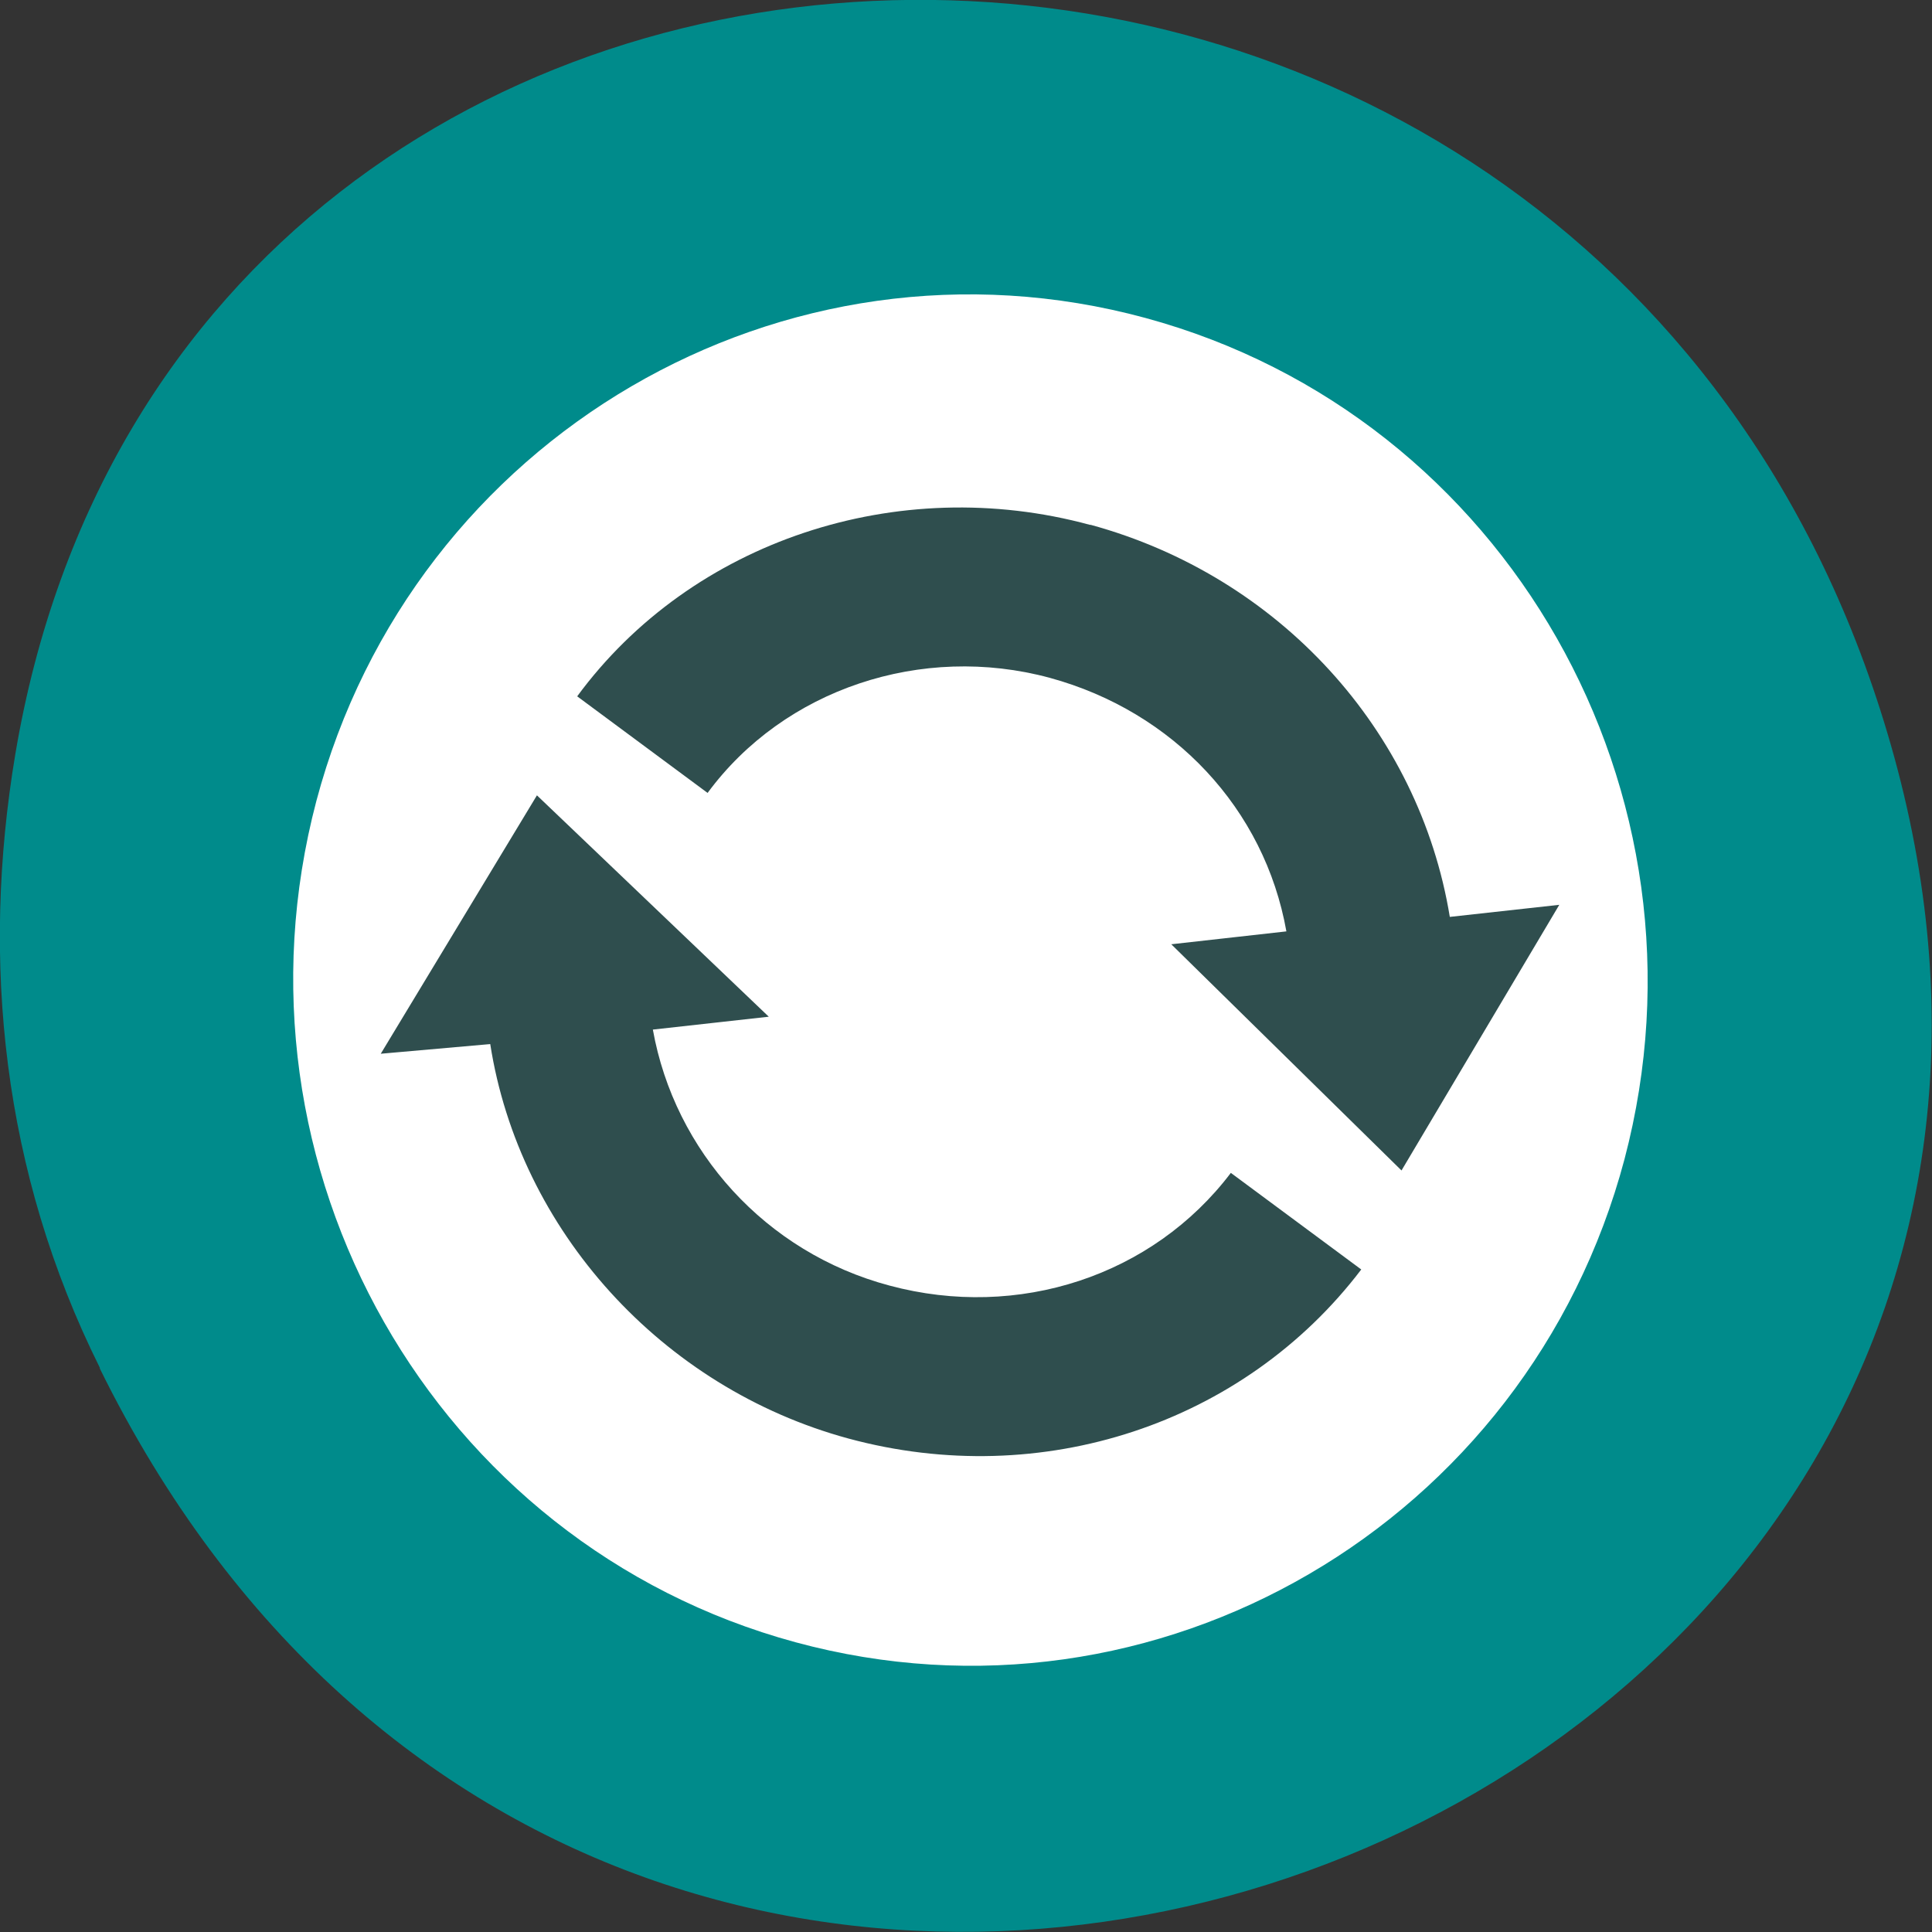 <svg xmlns="http://www.w3.org/2000/svg" viewBox="0 0 24 24"><rect x="0" y="0" width="24" height="24" fill="#333333" stroke="none"/><path d="m 1.24 17 c 6.55 13.3 26 5.89 22.29 -7.6 c -3.5 -12.71 -21.27 -12.35 -23.34 -0.03 c -0.43 2.57 -0.16 5.19 1.05 7.62" style="fill:#008b8b"/><path d="m 19.74 12 c 0 4.4 -3.43 7.96 -7.66 7.96 c -4.23 0 -7.66 -3.57 -7.66 -7.96 c 0 -4.4 3.43 -7.96 7.66 -7.96 c 4.23 0 7.66 3.57 7.66 7.96" style="fill:#2f4e4e"/><path d="m 14.23 3.95 c -4.49 -1.22 -9.1 1.48 -10.3 6 c -1.2 4.55 1.46 9.23 5.95 10.45 c 4.49 1.22 9.1 -1.48 10.3 -6 c 1.2 -4.55 -1.46 -9.23 -5.95 -10.45 m -0.68 2.57 c 2.34 0.64 4.08 2.55 4.46 4.87 l 1.36 -0.15 l -1.96 3.3 l -2.86 -2.81 l 1.43 -0.16 c -0.27 -1.52 -1.4 -2.73 -2.94 -3.15 c -1.59 -0.43 -3.3 0.14 -4.25 1.43 l -1.62 -1.2 c 1.42 -1.93 3.98 -2.78 6.37 -2.13 m -6.87 3.36 l 2.88 2.75 l -1.44 0.16 c 0.27 1.51 1.4 2.77 2.94 3.18 c 1.6 0.43 3.27 -0.12 4.24 -1.4 l 1.62 1.2 c -1.46 1.92 -3.97 2.75 -6.37 2.1 c -2.32 -0.63 -4.09 -2.59 -4.45 -4.9 l -1.36 0.12 l 1.94 -3.21" style="fill:#fff"/></svg>